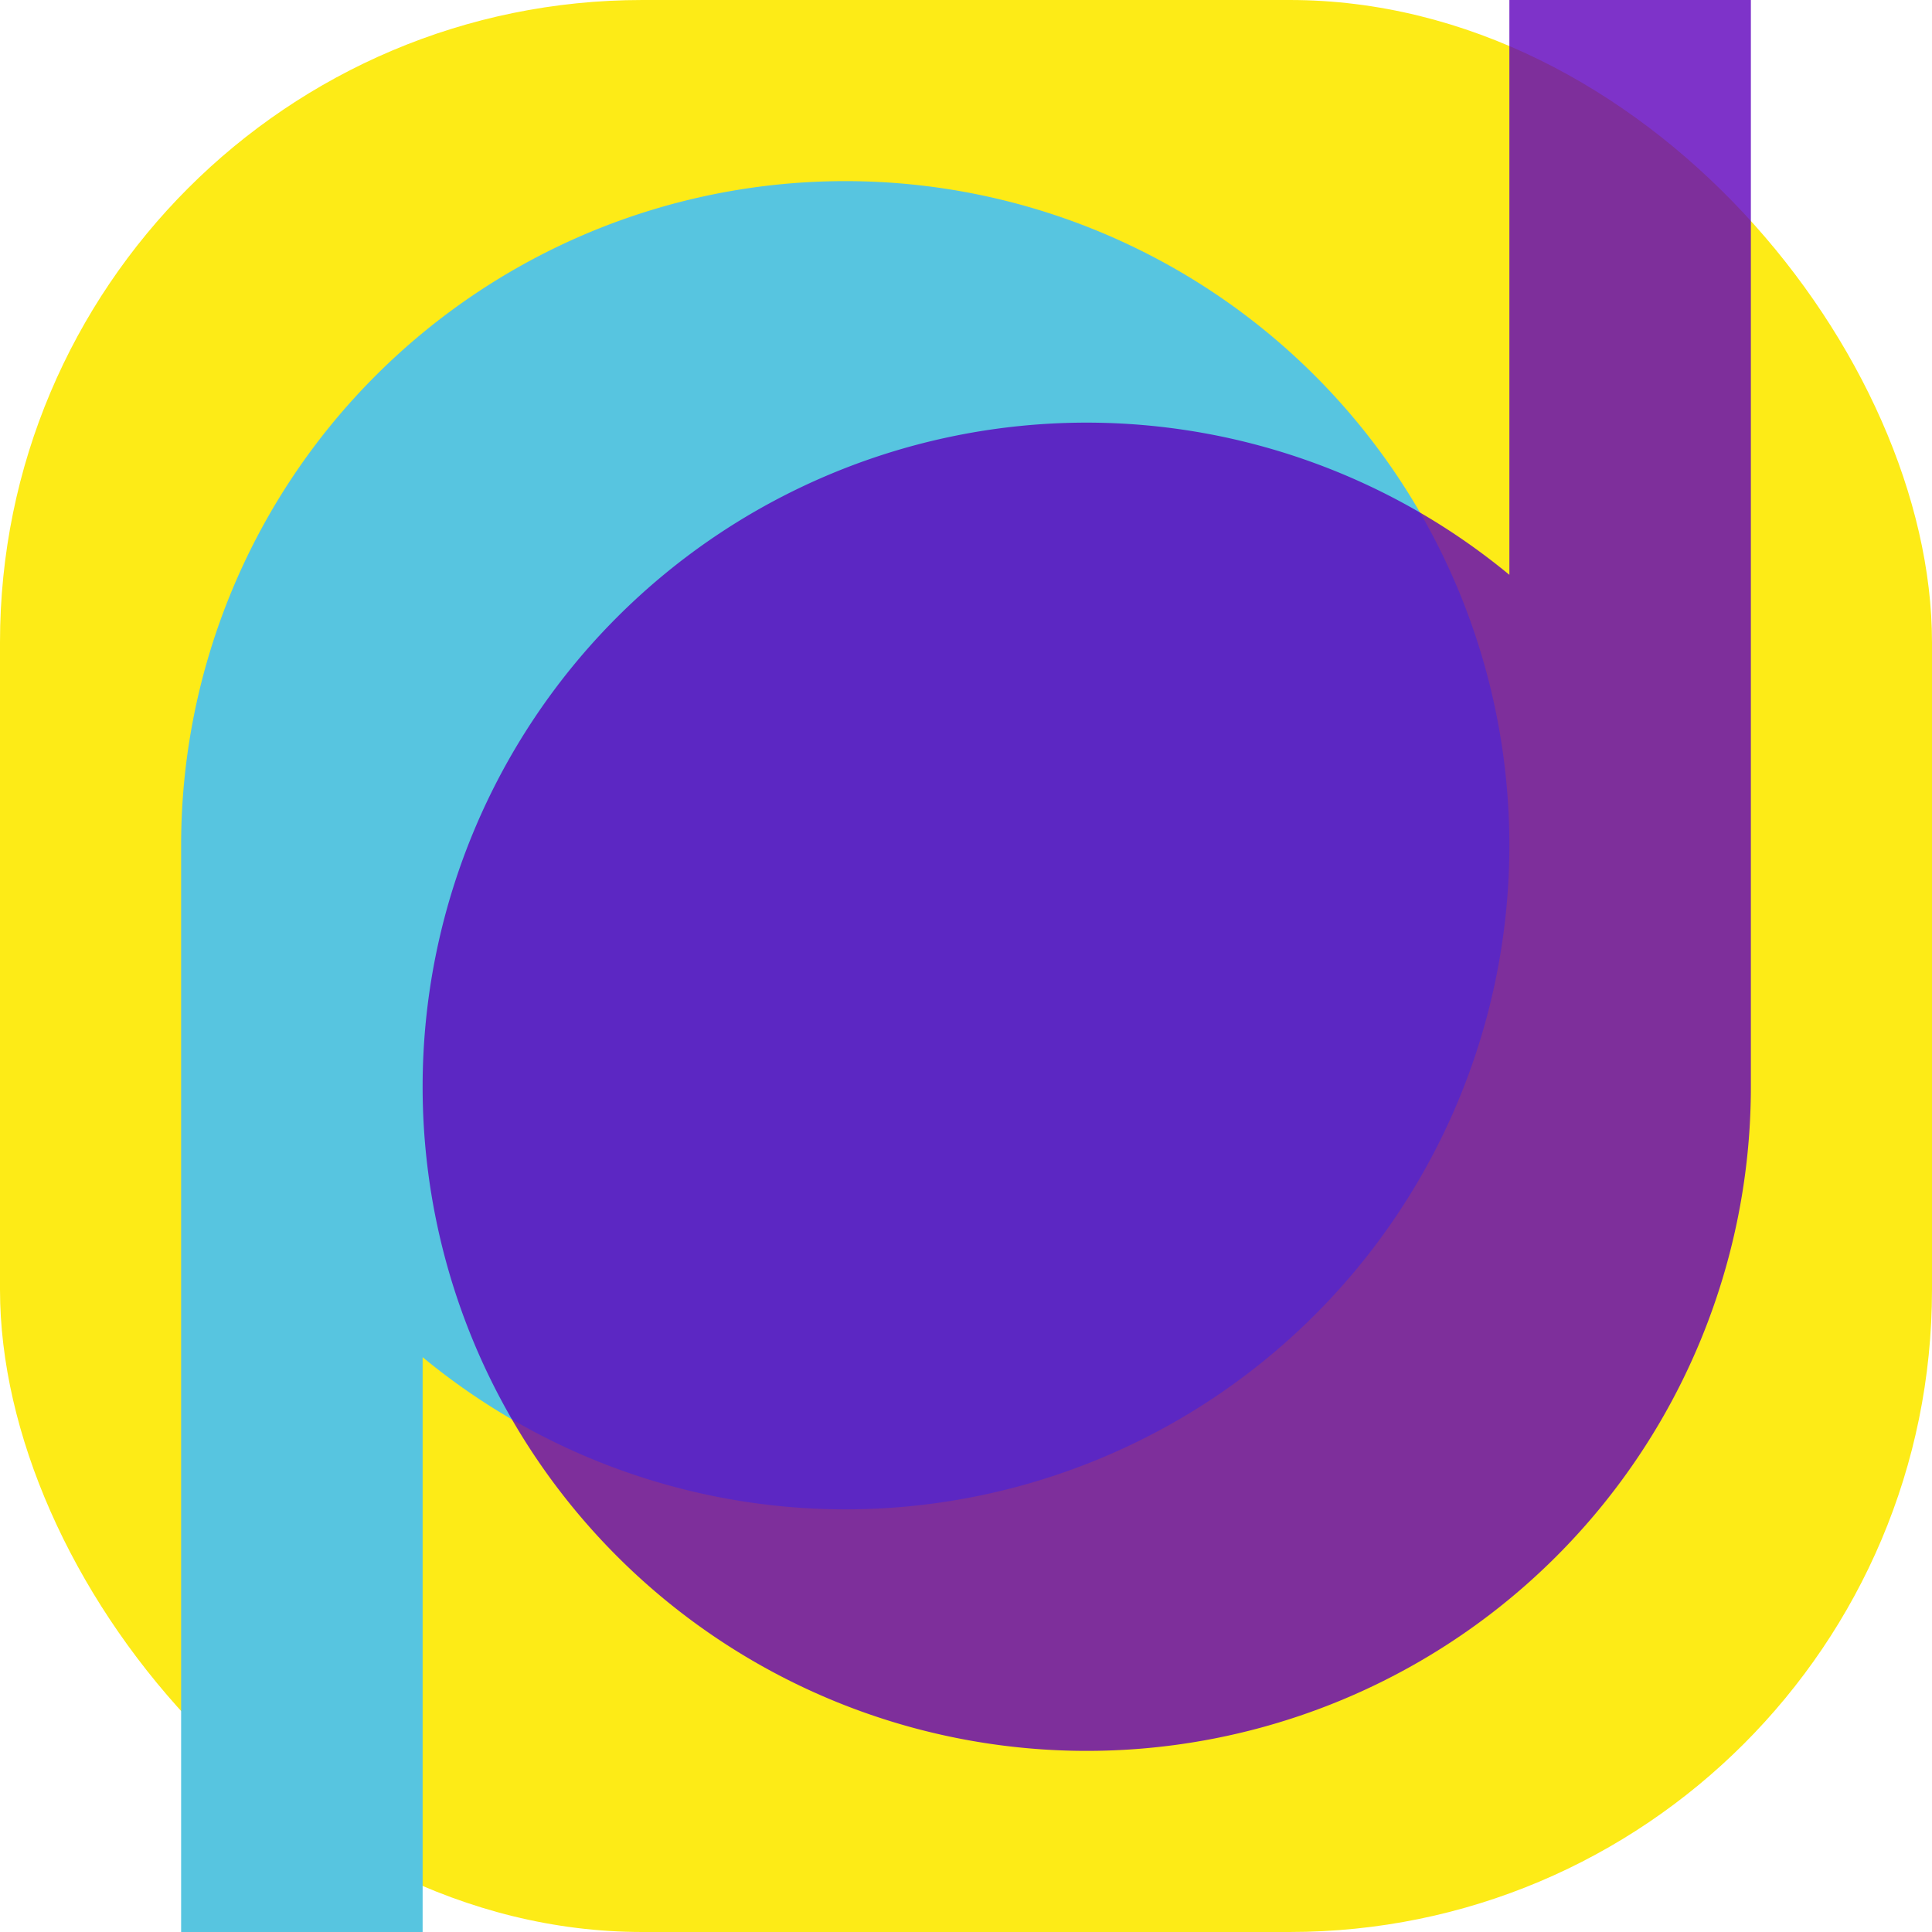 <svg width="18" height="18" viewBox="0 0 800 800" xmlns="http://www.w3.org/2000/svg">
  <rect width="800" height="800" x="0" y="0" rx="266" ry="266" fill="rgb(253,235,23)" />
  <path fill="rgb(87,197,224)" d="M 350 75 A 275 275 0 0 0 75 350 L 75 800 L 175 800 L 175 561.975 A 275 275 0 0 0 350 625 A 275 275 0 0 0 625 350 A 275 275 0 0 0 350 75 z "></path>
  <path fill="rgb(94,1,188)" opacity="0.8" d="M 625 0 L 625 238.025 A 275 275 0 0 0 450 175 A 275 275 0 0 0 175 450 A 275 275 0 0 0 450 725 A 275 275 0 0 0 725 450 L 725 0 L 625 0 z "></path>
</svg>
